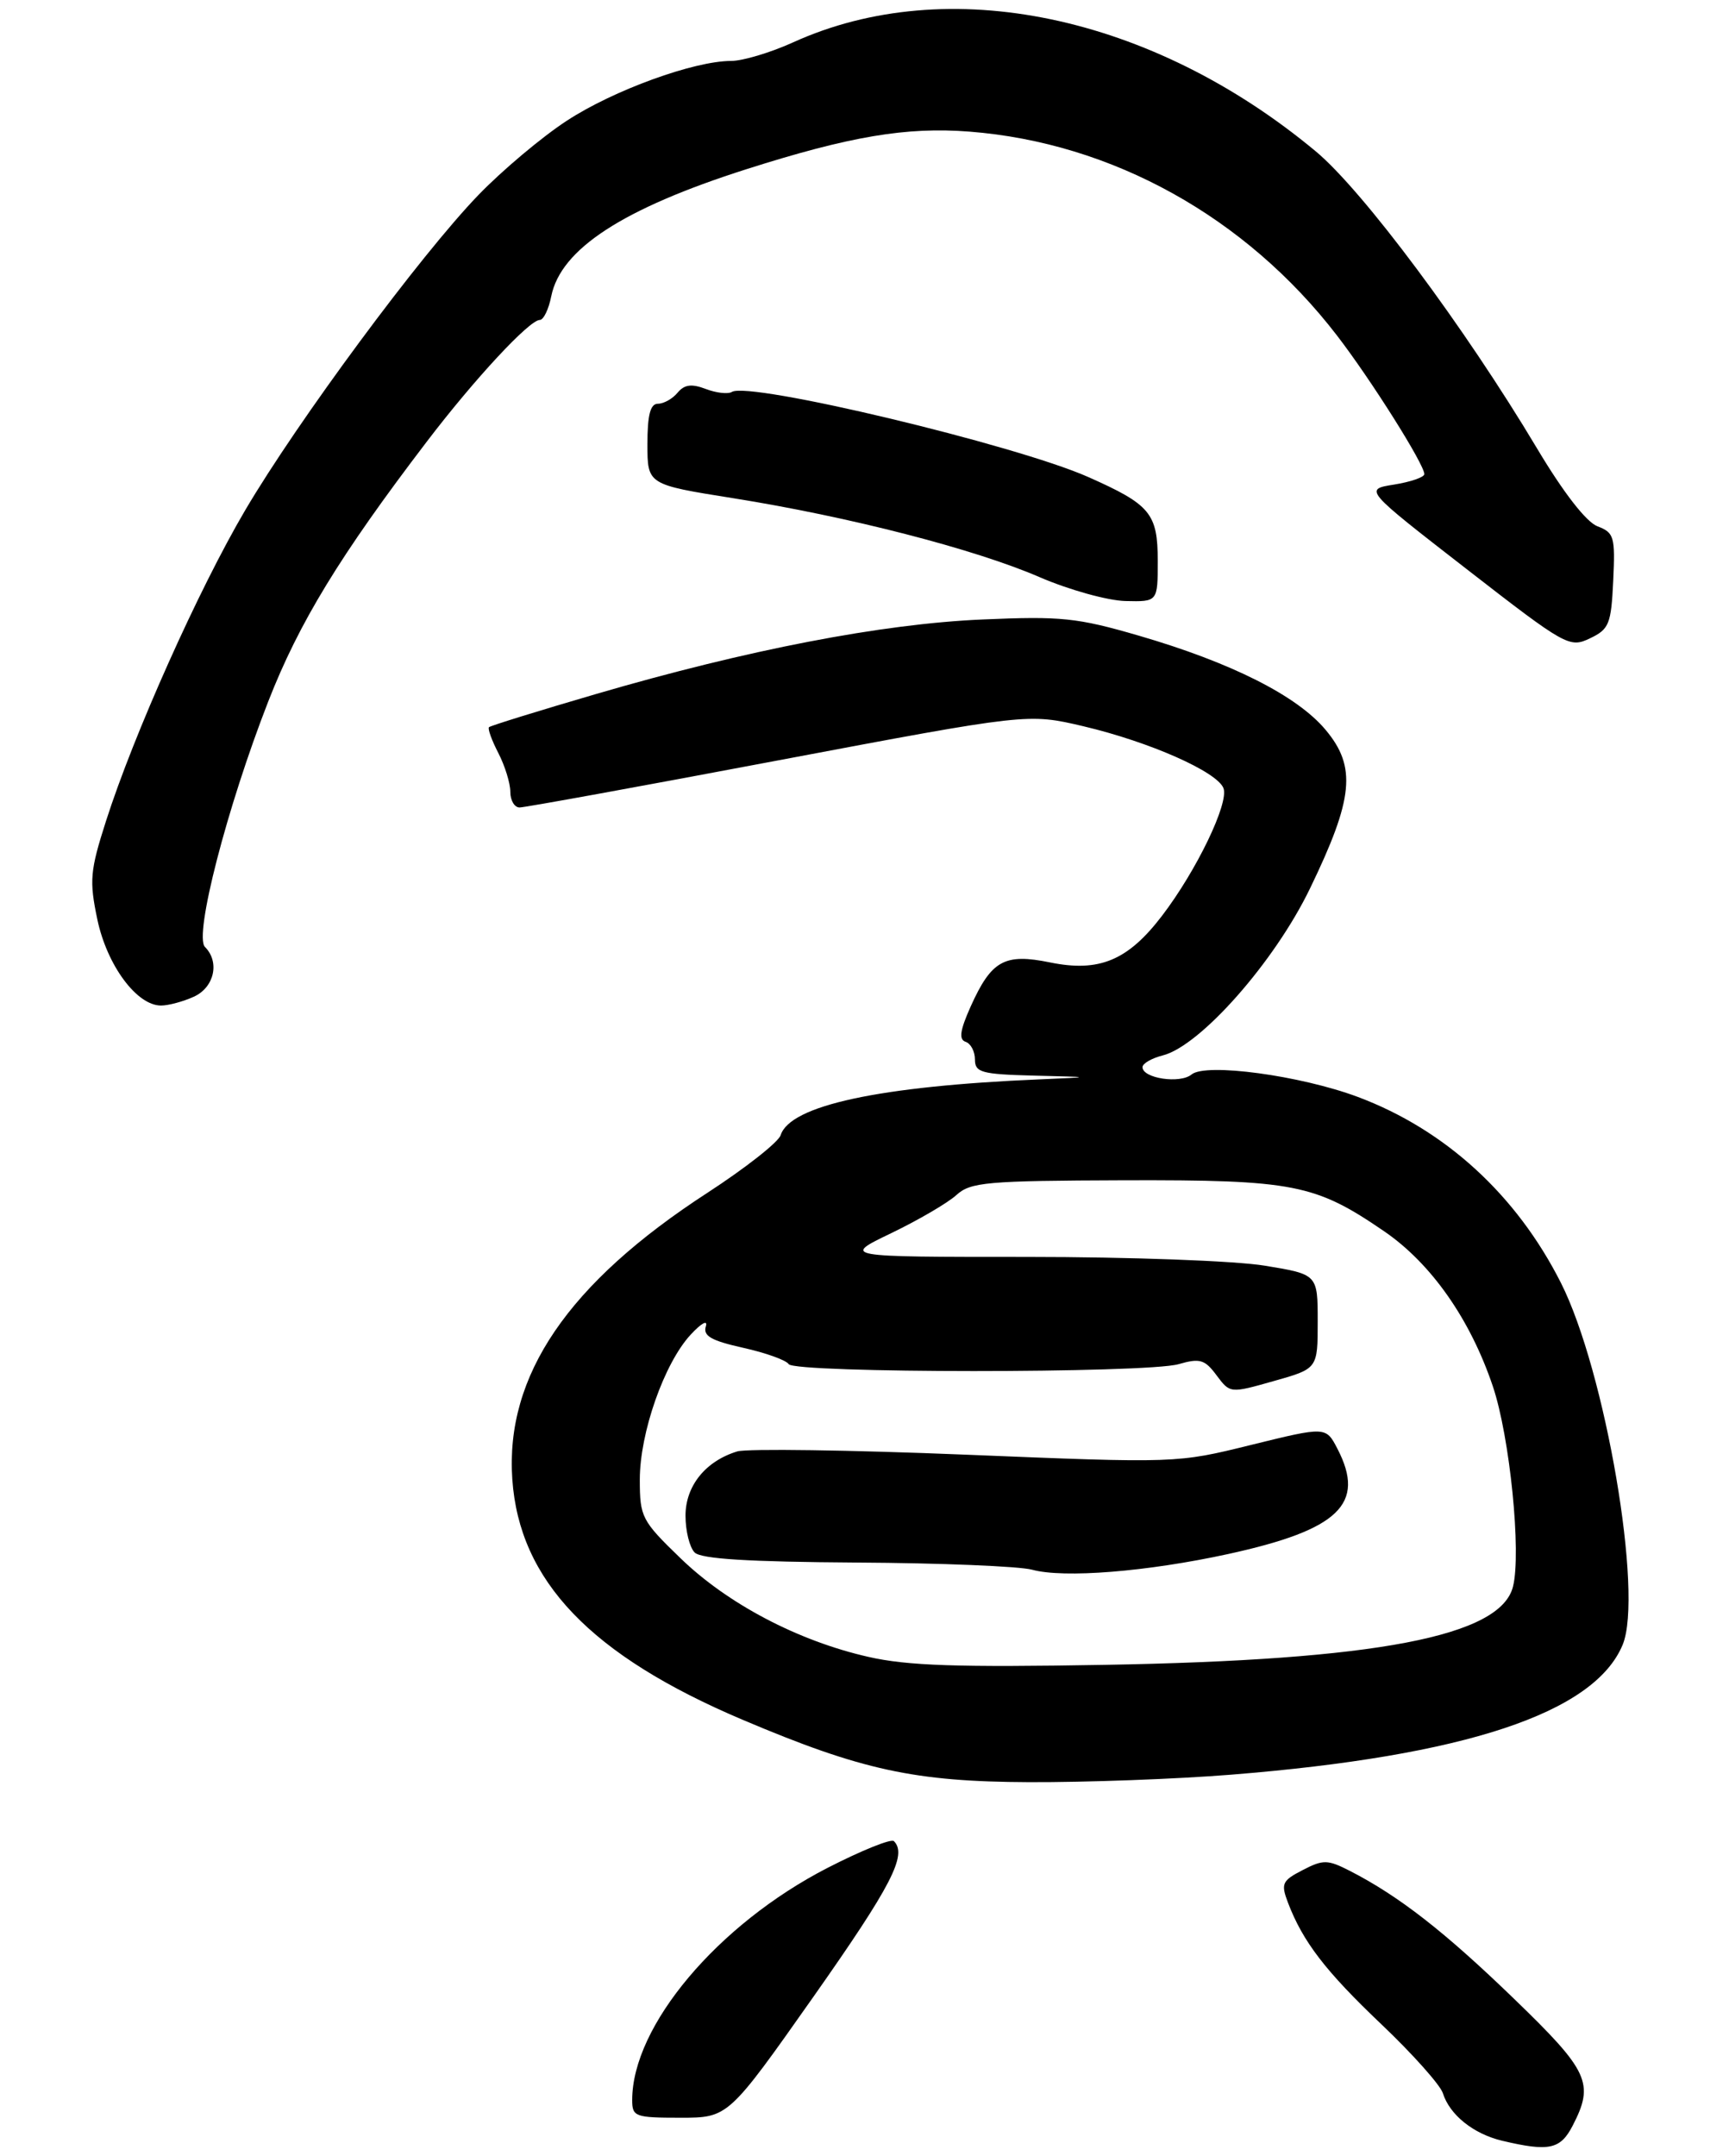 <?xml version="1.0" encoding="UTF-8" standalone="no"?>
<!DOCTYPE svg PUBLIC "-//W3C//DTD SVG 1.1//EN" "http://www.w3.org/Graphics/SVG/1.1/DTD/svg11.dtd" >
<svg xmlns="http://www.w3.org/2000/svg" xmlns:xlink="http://www.w3.org/1999/xlink" version="1.1" viewBox="0 0 227 283">
 <g >
 <path fill="currentColor"
d=" M 206.47 279.05 C 209.35 273.48 208.62 271.89 198.75 262.36 C 189.65 253.56 183.66 248.90 177.25 245.61 C 174.30 244.10 173.73 244.09 171.03 245.49 C 168.33 246.88 168.15 247.27 169.09 249.75 C 171.05 254.90 174.03 258.77 181.41 265.78 C 185.48 269.65 189.08 273.69 189.43 274.77 C 190.33 277.63 193.44 280.12 197.21 281.02 C 203.38 282.48 204.86 282.16 206.47 279.05 Z  M 106.81 262.10 C 117.05 247.54 119.15 243.49 117.36 241.69 C 117.00 241.34 113.07 242.93 108.61 245.22 C 94.19 252.65 83.00 265.96 83.00 275.68 C 83.00 277.86 83.38 278.00 89.31 278.00 C 95.61 278.00 95.61 278.00 106.81 262.10 Z  M 161.60 232.97 C 192.35 230.51 209.32 224.88 213.04 215.91 C 215.78 209.29 210.77 179.96 204.93 168.40 C 199.10 156.86 189.74 148.29 178.25 143.99 C 170.72 141.18 158.31 139.50 156.44 141.05 C 154.93 142.30 150.00 141.56 150.00 140.09 C 150.00 139.61 151.19 138.92 152.65 138.55 C 157.58 137.31 167.33 126.28 171.99 116.63 C 177.71 104.82 178.12 100.67 174.03 95.80 C 170.29 91.33 161.64 86.97 149.50 83.44 C 141.42 81.09 139.32 80.87 129.00 81.32 C 115.77 81.89 98.16 85.29 78.24 91.11 C 70.71 93.31 64.39 95.27 64.20 95.46 C 64.01 95.66 64.56 97.18 65.43 98.86 C 66.29 100.53 67.00 102.82 67.00 103.95 C 67.00 105.08 67.55 106.00 68.21 106.00 C 68.88 106.00 84.17 103.22 102.20 99.81 C 134.96 93.63 134.96 93.63 142.25 95.34 C 150.93 97.39 159.80 101.31 160.63 103.47 C 161.37 105.41 157.10 114.28 152.56 120.22 C 148.08 126.09 144.30 127.66 137.86 126.34 C 131.89 125.12 130.17 126.07 127.45 132.10 C 126.04 135.25 125.86 136.45 126.77 136.76 C 127.45 136.98 128.00 138.03 128.00 139.08 C 128.00 140.79 128.85 141.02 135.75 141.20 C 143.50 141.39 143.50 141.39 136.50 141.69 C 115.45 142.58 103.73 145.11 102.49 149.02 C 102.20 149.93 97.88 153.33 92.88 156.58 C 74.58 168.45 66.32 180.57 67.26 194.18 C 68.18 207.52 77.56 217.31 97.50 225.76 C 113.08 232.37 120.08 233.89 135.10 233.95 C 142.59 233.98 154.51 233.54 161.60 232.97 Z  M 25.45 130.84 C 28.14 129.62 28.88 126.28 26.91 124.31 C 25.44 122.84 29.80 105.97 35.22 92.08 C 39.25 81.75 44.64 72.91 56.00 58.02 C 62.28 49.77 69.50 42.00 70.87 42.00 C 71.36 42.00 72.03 40.61 72.37 38.91 C 73.61 32.69 81.76 27.39 98.00 22.21 C 111.57 17.89 119.01 16.63 127.30 17.28 C 146.00 18.74 163.55 28.47 175.53 44.04 C 180.01 49.86 186.99 60.94 187.00 62.24 C 187.00 62.64 185.22 63.26 183.04 63.61 C 179.07 64.24 179.07 64.24 192.52 74.68 C 205.58 84.82 206.06 85.08 208.74 83.80 C 211.26 82.60 211.53 81.94 211.80 76.23 C 212.07 70.45 211.92 69.92 209.73 69.09 C 208.25 68.52 205.26 64.67 201.77 58.82 C 192.32 42.99 178.94 25.03 172.76 19.88 C 151.20 1.93 124.40 -3.66 104.13 5.56 C 101.18 6.90 97.51 8.00 95.98 8.00 C 91.12 8.00 80.55 11.84 74.43 15.84 C 71.17 17.96 65.94 22.36 62.81 25.60 C 55.20 33.48 39.11 55.23 32.19 66.98 C 26.08 77.36 17.57 96.37 13.92 107.77 C 11.82 114.33 11.71 115.59 12.78 120.70 C 14.05 126.72 17.95 132.00 21.14 132.00 C 22.11 132.00 24.05 131.48 25.45 130.84 Z  M 152.00 73.65 C 152.00 67.39 151.04 66.24 142.83 62.60 C 133.28 58.38 98.36 50.04 96.09 51.45 C 95.58 51.76 94.04 51.59 92.66 51.06 C 90.79 50.35 89.85 50.48 88.96 51.55 C 88.30 52.35 87.14 53.00 86.38 53.00 C 85.38 53.00 85.00 54.47 85.00 58.31 C 85.00 63.61 85.00 63.61 96.25 65.40 C 111.40 67.81 128.00 72.08 136.50 75.77 C 140.35 77.43 145.41 78.84 147.75 78.90 C 152.00 79.00 152.00 79.00 152.00 73.65 Z  M 114.00 217.50 C 104.78 215.41 95.52 210.54 89.33 204.54 C 84.25 199.63 84.00 199.15 84.00 194.23 C 84.00 188.09 87.20 178.96 90.68 175.20 C 92.08 173.69 92.95 173.21 92.67 174.11 C 92.28 175.37 93.36 175.99 97.57 176.93 C 100.54 177.59 103.23 178.56 103.54 179.07 C 104.29 180.28 150.49 180.29 154.73 179.08 C 157.53 178.27 158.18 178.46 159.72 180.54 C 161.50 182.92 161.50 182.92 167.25 181.29 C 173.00 179.67 173.00 179.67 173.00 173.48 C 173.00 167.29 173.00 167.29 166.06 166.15 C 162.18 165.51 148.38 165.00 134.82 165.00 C 110.53 165.00 110.53 165.00 117.01 161.88 C 120.58 160.16 124.43 157.91 125.56 156.88 C 127.43 155.18 129.51 155.00 147.56 154.94 C 169.87 154.88 172.66 155.43 181.72 161.63 C 187.90 165.86 193.03 173.17 196.00 182.00 C 198.23 188.62 199.76 203.84 198.64 208.28 C 197.01 214.81 180.72 217.93 145.00 218.55 C 125.75 218.89 119.11 218.67 114.00 217.50 Z  M 161.25 204.00 C 175.80 200.82 179.34 197.42 175.60 190.20 C 174.08 187.26 174.08 187.26 164.29 189.67 C 154.50 192.09 154.50 192.09 126.80 190.96 C 111.57 190.34 98.07 190.15 96.80 190.53 C 92.63 191.80 90.00 195.06 90.00 198.97 C 90.00 200.97 90.54 203.14 91.20 203.80 C 92.05 204.65 98.33 205.03 112.45 205.12 C 123.48 205.18 133.85 205.61 135.50 206.06 C 139.66 207.20 150.56 206.33 161.25 204.00 Z "/>
</g>
</svg>